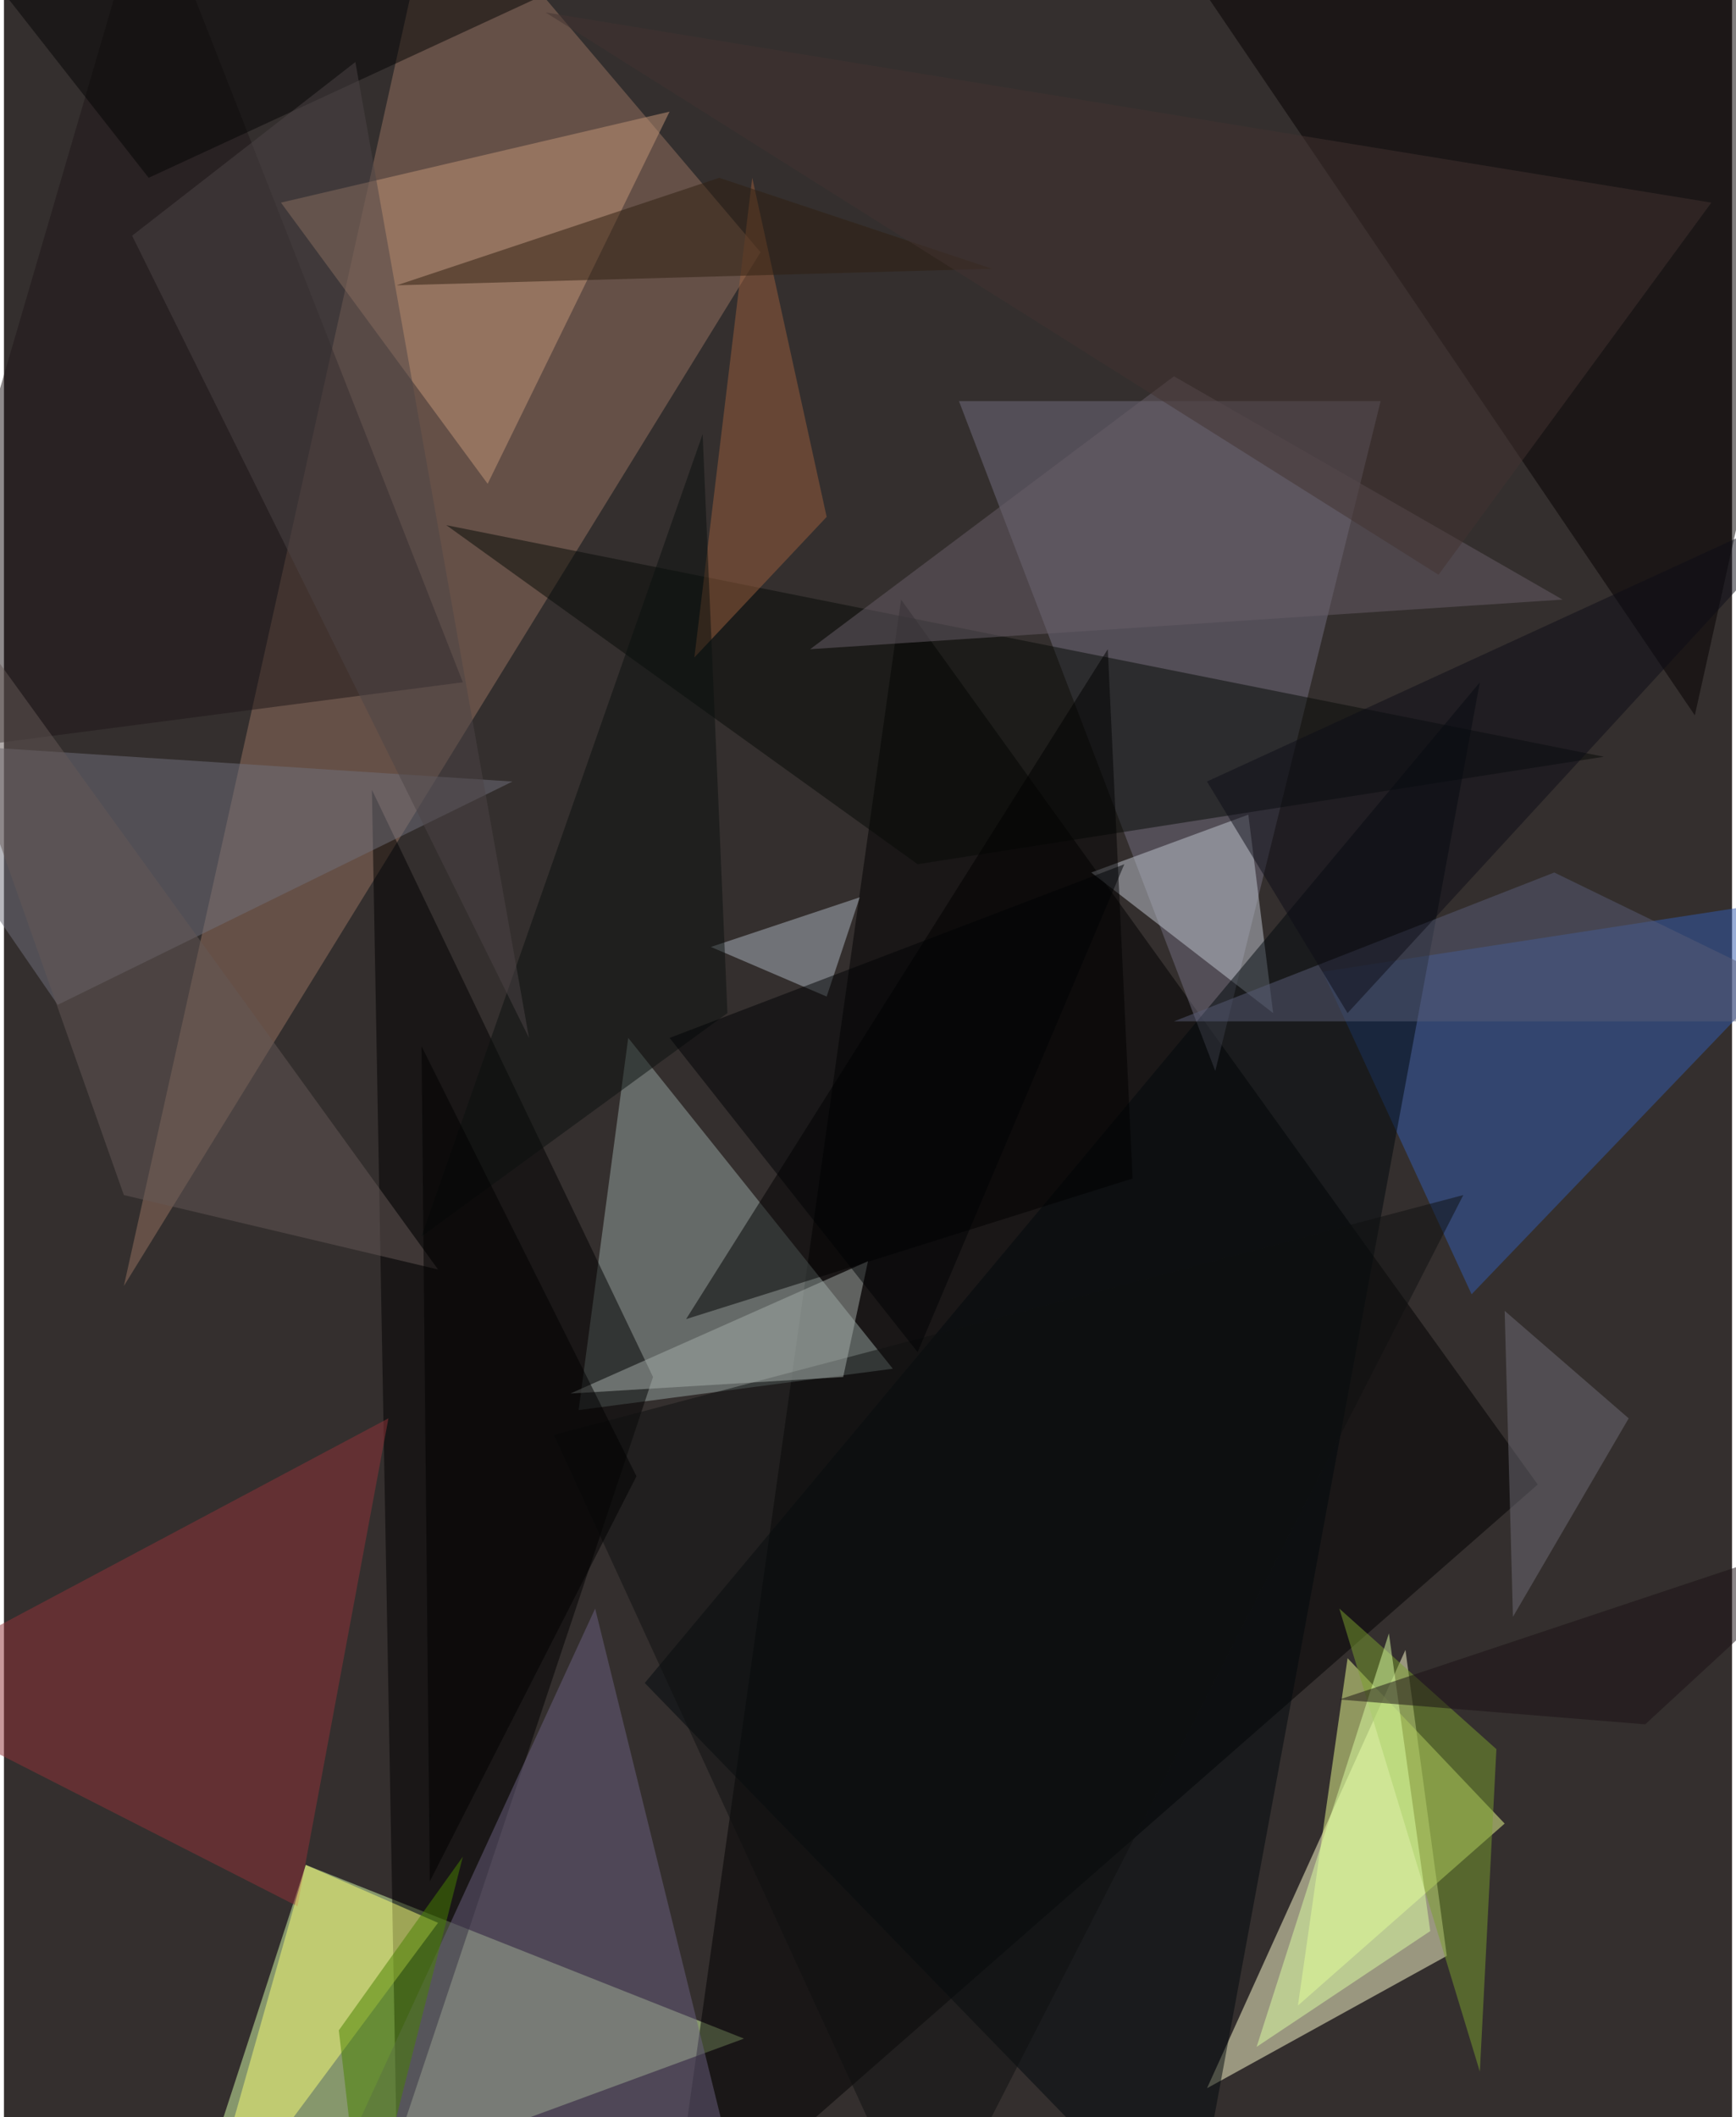 <svg xmlns="http://www.w3.org/2000/svg" width="228" height="278" viewBox="0 0 836 1024"><path fill="#342f2e" d="M0 0h836v1024H0z"/><g fill-opacity=".502"><path fill="#ffffd0" d="M698 946l-116 64 96-212z"/><path fill="#d8ffa9" d="M358 986l-212-84-60 184z"/><path d="M322 1086l112-796 308 428z"/><path fill="#957261" d="M366 122L58 622 210-62z"/><path fill="#96a5a1" d="M430 662l-152 20 24-180z"/><path d="M314 666l-124 372-12-656z"/><path fill="#736e80" d="M462 194l124 324 80-324z"/><path fill="#325cb0" d="M638 470l260-40-188 196z"/><path fill="#ecff90" d="M626 970l100-88-76-80z"/><path fill="#040001" d="M898-14l-80 360L582-2z"/><path fill="#060a07" d="M774 366l-332 52-228-164z"/><path fill="#c39678" d="M134 98l100 136 88-180z"/><path fill="#6b6080" d="M170 1030l192 56-76-308z"/><path fill="#923239" d="M186 686L-62 818l204 104z"/><path fill="#f9ff76" d="M146 902l-52 184 116-156z"/><path fill="#c1c7d1" d="M614 490l-12-96-76 28z"/><path fill="#70707c" d="M26 486l220-108-308-20z"/><path fill="#00090c" d="M714 330l-140 756-264-272z"/><path fill="#1e1619" d="M-54 366L70-58l152 388z"/><path d="M546 570l-216 68 204-324z"/><path fill="#995f3c" d="M334 318l64-68-36-164z"/><path fill="#acb6c0" d="M342 458l56 24 16-48z"/><path fill="#7b9f2f" d="M714 1002l8-156-76-68z"/><path fill="#2f1e10" d="M478 130l-288 8 156-52z"/><path fill="#dcffa3" d="M606 990l84-56-20-144z"/><path fill="#488100" d="M174 1086l48-188-60 84z"/><path fill="#040405" d="M-46-62L70 86 390-62z"/><path fill="#0e1111" d="M446 1086l260-508-440 116z"/><path fill="#695e69" d="M390 314l176-132 188 108z"/><path fill="#a5aeaa" d="M406 666l12-56-144 64z"/><path fill="#0a110f" d="M350 490L202 598l136-388z"/><path fill="#4c4447" d="M62 114l192 388-84-472z"/><path fill="#6e6c76" d="M726 634l60 52-56 96z"/><path fill="#585d76" d="M750 422l-184 72h332z"/><path fill="#645956" d="M58 578l152 36-272-376z"/><path d="M202 506l104 208-100 196z"/><path fill="#000304" d="M442 654L322 502l220-84z"/><path fill="#0c0d17" d="M582 378l296-136-228 248z"/><path fill="#433231" d="M826 98L694 278 262 6z"/><path fill="#1a1115" d="M898 738l-104 96-148-12z"/></g></svg>